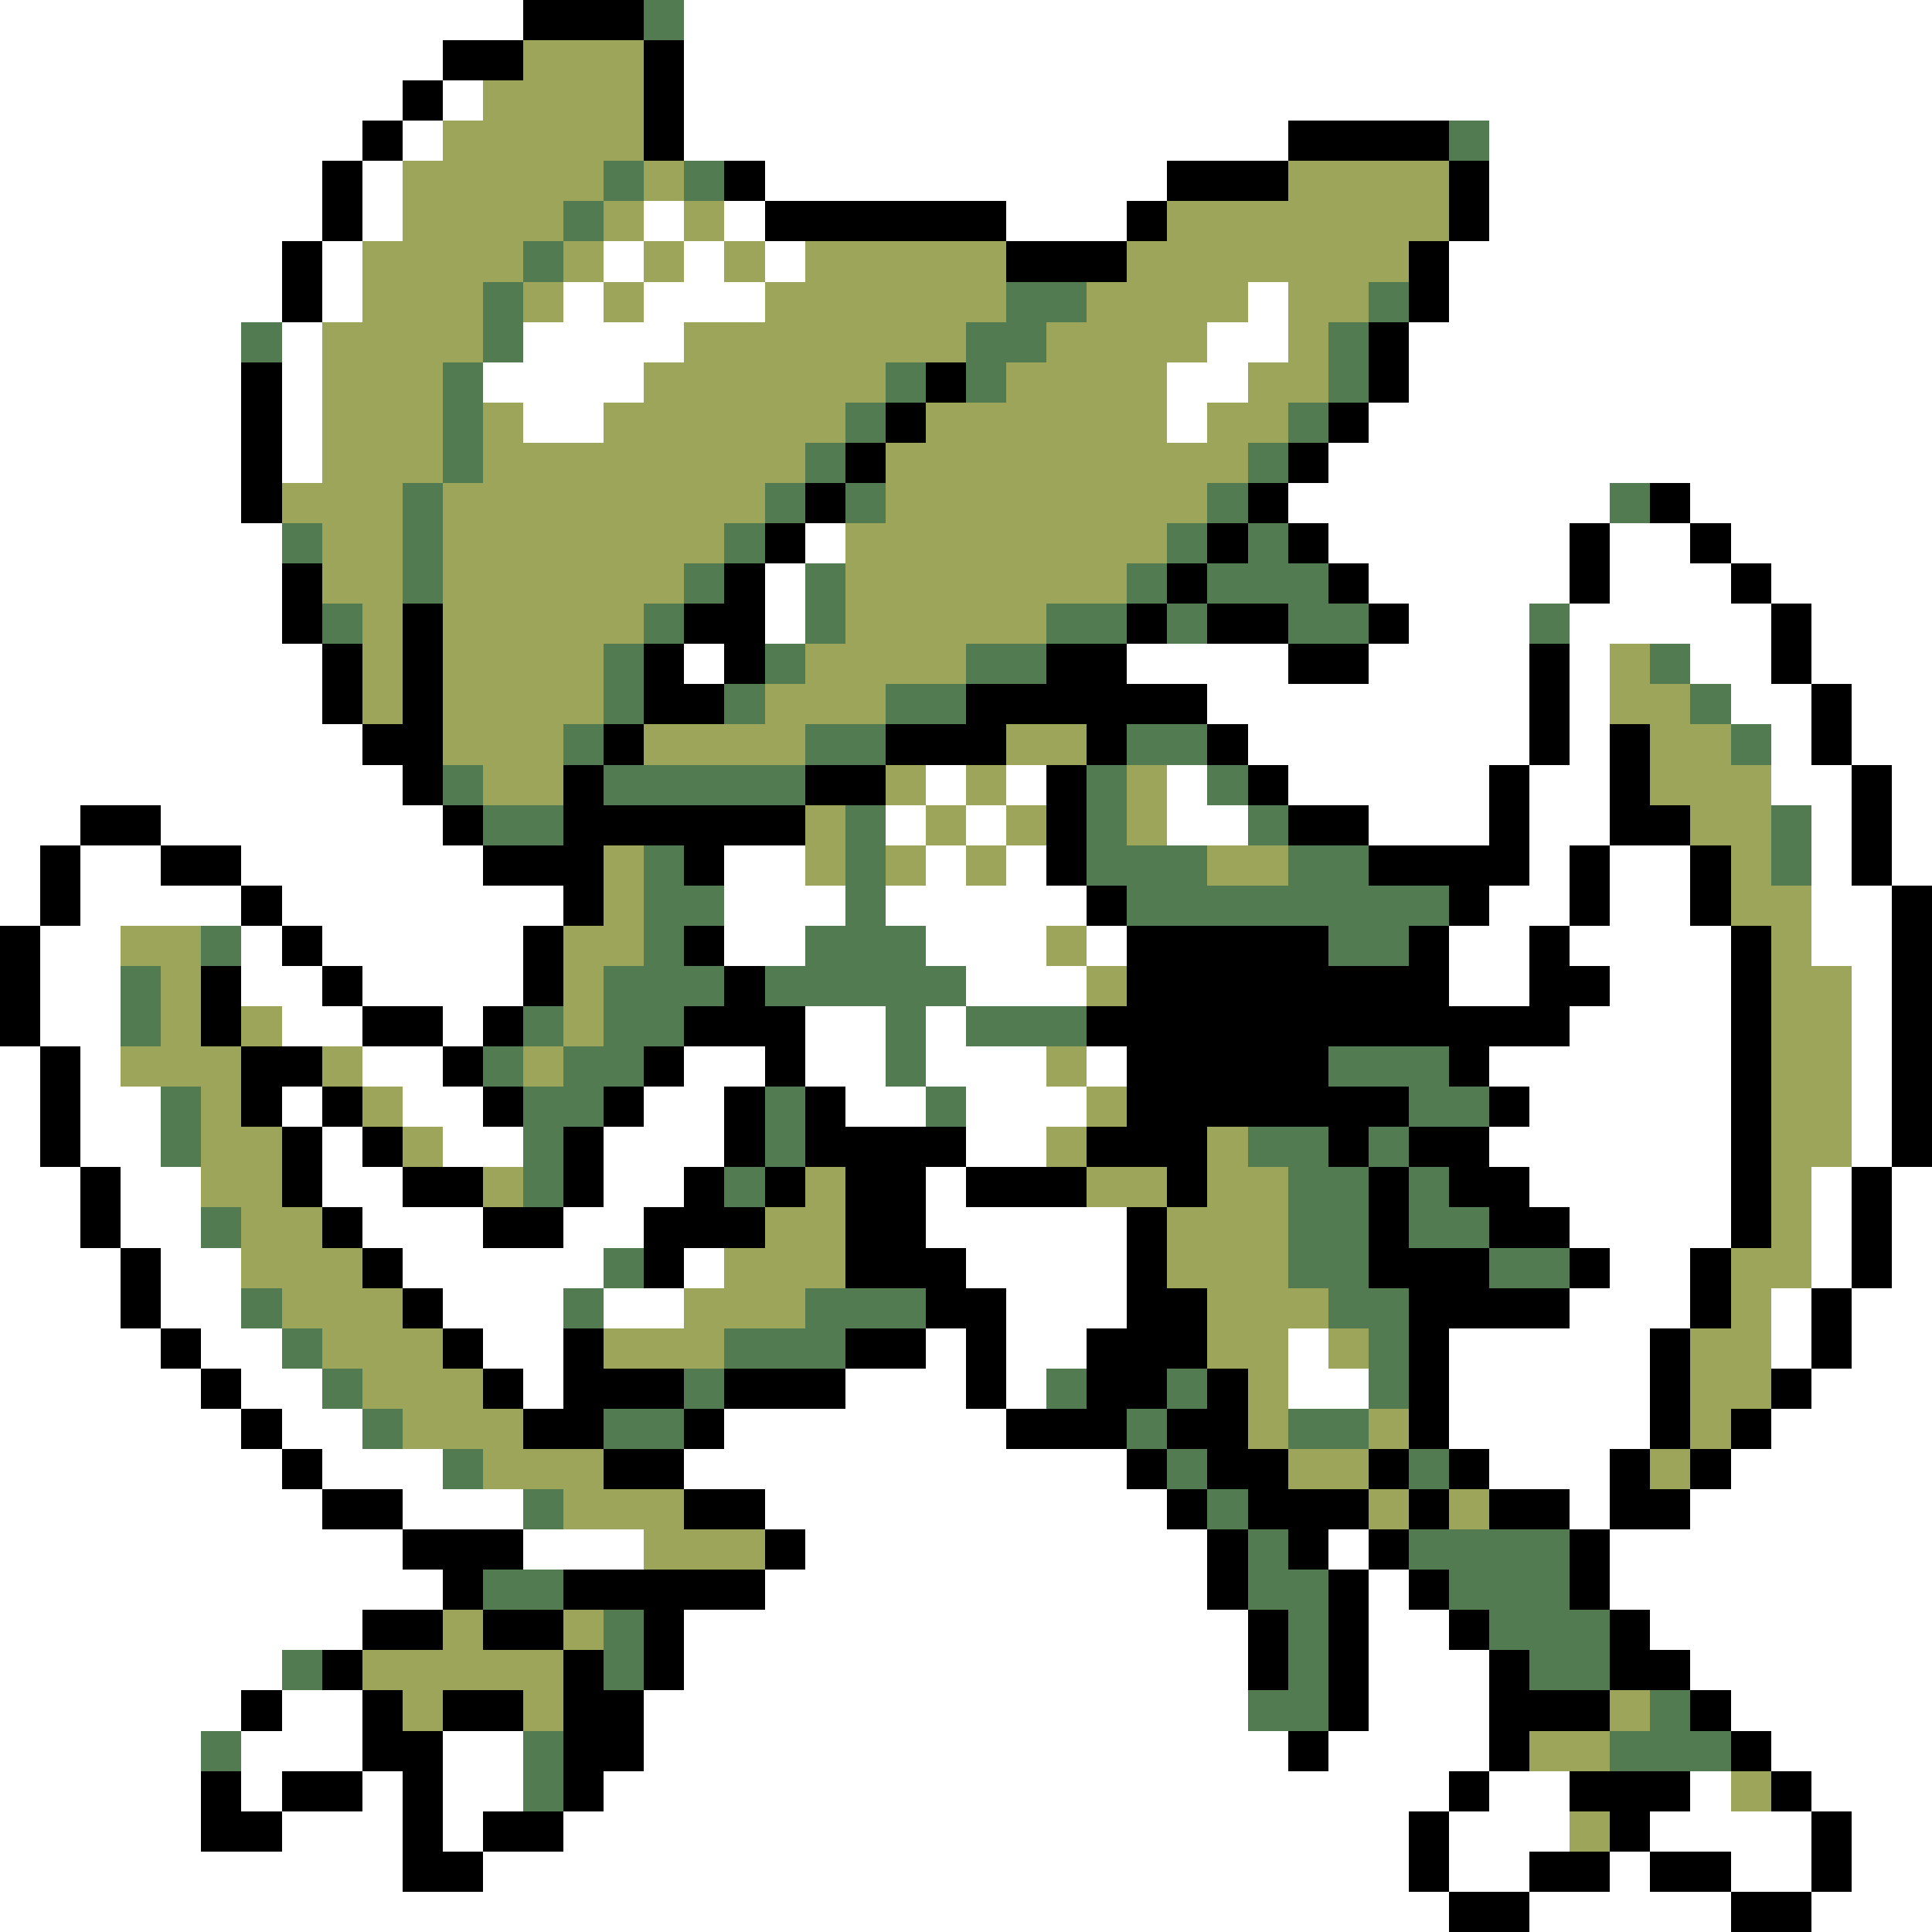 <svg xmlns="http://www.w3.org/2000/svg" viewBox="0 -0.5 48 48" shape-rendering="crispEdges">
<rect x="0" y="-0.5" width="48" height="48" fill="#333333" stroke="none"/>
<path stroke="#ffffff" d="M0 0h13M17 0h31M0 1h11M17 1h31M0 2h10M11 2h1M17 2h31M0 3h9M10 3h1M17 3h15M37 3h11M0 4h8M9 4h1M19 4h10M37 4h11M0 5h8M9 5h1M16 5h1M18 5h1M25 5h3M37 5h11M0 6h7M8 6h1M15 6h1M17 6h1M19 6h1M36 6h12M0 7h7M8 7h1M14 7h1M16 7h3M31 7h1M36 7h12M0 8h6M7 8h1M13 8h4M30 8h2M35 8h13M0 9h6M7 9h1M12 9h4M29 9h2M35 9h13M0 10h6M7 10h1M13 10h2M29 10h1M34 10h14M0 11h6M7 11h1M33 11h15M0 12h6M32 12h8M42 12h6M0 13h7M20 13h1M33 13h6M40 13h2M43 13h5M0 14h7M19 14h1M34 14h5M40 14h3M44 14h4M0 15h7M19 15h1M35 15h3M39 15h5M45 15h3M0 16h8M17 16h1M28 16h4M34 16h4M39 16h1M42 16h2M45 16h3M0 17h8M30 17h8M39 17h1M43 17h2M46 17h2M0 18h9M31 18h7M39 18h1M44 18h1M46 18h2M0 19h10M23 19h1M25 19h1M29 19h1M32 19h5M38 19h2M44 19h2M47 19h1M0 20h2M4 20h7M22 20h1M24 20h1M29 20h2M34 20h3M38 20h2M45 20h1M47 20h1M0 21h1M2 21h2M6 21h6M18 21h2M23 21h1M25 21h1M38 21h1M40 21h2M45 21h1M47 21h1M0 22h1M2 22h4M7 22h7M18 22h3M22 22h5M37 22h2M40 22h2M45 22h2M1 23h2M6 23h1M8 23h5M18 23h2M23 23h3M27 23h1M36 23h2M39 23h4M45 23h2M1 24h2M6 24h2M9 24h4M24 24h3M36 24h2M40 24h3M46 24h1M1 25h2M7 25h2M11 25h1M20 25h2M23 25h1M39 25h4M46 25h1M0 26h1M2 26h1M9 26h2M17 26h2M20 26h2M23 26h3M27 26h1M37 26h6M46 26h1M0 27h1M2 27h2M7 27h1M10 27h2M16 27h2M21 27h2M24 27h3M38 27h5M46 27h1M0 28h1M2 28h2M8 28h1M11 28h2M15 28h3M24 28h2M37 28h6M46 28h1M0 29h2M3 29h2M8 29h2M15 29h2M23 29h1M38 29h5M45 29h1M47 29h1M0 30h2M3 30h2M9 30h3M14 30h2M23 30h5M39 30h4M45 30h1M47 30h1M0 31h3M4 31h2M10 31h5M17 31h1M24 31h4M40 31h2M45 31h1M47 31h1M0 32h3M4 32h2M11 32h3M15 32h2M25 32h3M39 32h3M44 32h1M46 32h2M0 33h4M5 33h2M12 33h2M23 33h1M25 33h2M32 33h1M36 33h5M44 33h1M46 33h2M0 34h5M6 34h2M13 34h1M21 34h3M25 34h1M32 34h2M36 34h5M45 34h3M0 35h6M7 35h2M18 35h7M36 35h5M44 35h4M0 36h7M8 36h3M17 36h11M37 36h3M43 36h5M0 37h8M10 37h3M19 37h10M39 37h1M42 37h6M0 38h10M13 38h3M20 38h10M33 38h1M40 38h8M0 39h11M19 39h11M34 39h1M40 39h8M0 40h9M17 40h14M34 40h2M41 40h7M0 41h7M17 41h14M34 41h3M42 41h6M0 42h6M7 42h2M16 42h15M34 42h3M43 42h5M0 43h5M6 43h3M11 43h2M16 43h16M33 43h4M44 43h4M0 44h5M6 44h1M9 44h1M11 44h2M15 44h21M37 44h2M42 44h1M45 44h3M0 45h5M7 45h3M11 45h1M14 45h21M36 45h3M41 45h4M46 45h2M0 46h10M12 46h23M36 46h2M40 46h1M43 46h2M46 46h2M0 47h36M38 47h5M45 47h3" />
<path stroke="#000000" d="M13 0h3M11 1h2M16 1h1M10 2h1M16 2h1M9 3h1M16 3h1M32 3h4M8 4h1M18 4h1M29 4h3M36 4h1M8 5h1M19 5h6M28 5h1M36 5h1M7 6h1M25 6h3M35 6h1M7 7h1M35 7h1M34 8h1M6 9h1M23 9h1M34 9h1M6 10h1M22 10h1M33 10h1M6 11h1M21 11h1M32 11h1M6 12h1M20 12h1M31 12h1M41 12h1M19 13h1M30 13h1M32 13h1M39 13h1M42 13h1M7 14h1M18 14h1M29 14h1M33 14h1M39 14h1M43 14h1M7 15h1M10 15h1M17 15h2M28 15h1M30 15h2M34 15h1M44 15h1M8 16h1M10 16h1M16 16h1M18 16h1M26 16h2M32 16h2M38 16h1M44 16h1M8 17h1M10 17h1M16 17h2M24 17h6M38 17h1M45 17h1M9 18h2M15 18h1M22 18h3M27 18h1M30 18h1M38 18h1M40 18h1M45 18h1M10 19h1M14 19h1M20 19h2M26 19h1M31 19h1M37 19h1M40 19h1M46 19h1M2 20h2M11 20h1M14 20h6M26 20h1M32 20h2M37 20h1M40 20h2M46 20h1M1 21h1M4 21h2M12 21h3M17 21h1M26 21h1M34 21h4M39 21h1M42 21h1M46 21h1M1 22h1M6 22h1M14 22h1M27 22h1M36 22h1M39 22h1M42 22h1M47 22h1M0 23h1M7 23h1M13 23h1M17 23h1M28 23h5M35 23h1M38 23h1M43 23h1M47 23h1M0 24h1M5 24h1M8 24h1M13 24h1M18 24h1M28 24h8M38 24h2M43 24h1M47 24h1M0 25h1M5 25h1M9 25h2M12 25h1M17 25h3M27 25h12M43 25h1M47 25h1M1 26h1M6 26h2M11 26h1M16 26h1M19 26h1M28 26h5M36 26h1M43 26h1M47 26h1M1 27h1M6 27h1M8 27h1M12 27h1M15 27h1M18 27h1M20 27h1M28 27h7M37 27h1M43 27h1M47 27h1M1 28h1M7 28h1M9 28h1M14 28h1M18 28h1M20 28h4M27 28h3M33 28h1M35 28h2M43 28h1M47 28h1M2 29h1M7 29h1M10 29h2M14 29h1M17 29h1M19 29h1M21 29h2M24 29h3M29 29h1M34 29h1M36 29h2M43 29h1M46 29h1M2 30h1M8 30h1M12 30h2M16 30h3M21 30h2M28 30h1M34 30h1M37 30h2M43 30h1M46 30h1M3 31h1M9 31h1M16 31h1M21 31h3M28 31h1M34 31h3M39 31h1M42 31h1M46 31h1M3 32h1M10 32h1M23 32h2M28 32h2M35 32h4M42 32h1M45 32h1M4 33h1M11 33h1M14 33h1M21 33h2M24 33h1M27 33h3M35 33h1M41 33h1M45 33h1M5 34h1M12 34h1M14 34h3M18 34h3M24 34h1M27 34h2M30 34h1M35 34h1M41 34h1M44 34h1M6 35h1M13 35h2M17 35h1M25 35h3M29 35h2M35 35h1M41 35h1M43 35h1M7 36h1M15 36h2M28 36h1M30 36h2M34 36h1M36 36h1M40 36h1M42 36h1M8 37h2M17 37h2M29 37h1M31 37h3M35 37h1M37 37h2M40 37h2M10 38h3M19 38h1M30 38h1M32 38h1M34 38h1M39 38h1M11 39h1M14 39h5M30 39h1M33 39h1M35 39h1M39 39h1M9 40h2M12 40h2M16 40h1M31 40h1M33 40h1M36 40h1M40 40h1M8 41h1M14 41h1M16 41h1M31 41h1M33 41h1M37 41h1M40 41h2M6 42h1M9 42h1M11 42h2M14 42h2M33 42h1M37 42h3M42 42h1M9 43h2M14 43h2M32 43h1M37 43h1M43 43h1M5 44h1M7 44h2M10 44h1M14 44h1M36 44h1M39 44h3M44 44h1M5 45h2M10 45h1M12 45h2M35 45h1M40 45h1M45 45h1M10 46h2M35 46h1M38 46h2M41 46h2M45 46h1M36 47h2M43 47h2" />
<path stroke="#527b52" d="M16 0h1M36 3h1M15 4h1M17 4h1M14 5h1M13 6h1M12 7h1M25 7h2M34 7h1M6 8h1M12 8h1M24 8h2M33 8h1M11 9h1M22 9h1M24 9h1M33 9h1M11 10h1M21 10h1M32 10h1M11 11h1M20 11h1M31 11h1M10 12h1M19 12h1M21 12h1M30 12h1M40 12h1M7 13h1M10 13h1M18 13h1M29 13h1M31 13h1M10 14h1M17 14h1M20 14h1M28 14h1M30 14h3M8 15h1M16 15h1M20 15h1M26 15h2M29 15h1M32 15h2M38 15h1M15 16h1M19 16h1M24 16h2M41 16h1M15 17h1M18 17h1M22 17h2M42 17h1M14 18h1M20 18h2M28 18h2M43 18h1M11 19h1M15 19h5M27 19h1M30 19h1M12 20h2M21 20h1M27 20h1M31 20h1M44 20h1M16 21h1M21 21h1M27 21h3M32 21h2M44 21h1M16 22h2M21 22h1M28 22h8M5 23h1M16 23h1M20 23h3M33 23h2M3 24h1M15 24h3M19 24h5M3 25h1M13 25h1M15 25h2M22 25h1M24 25h3M12 26h1M14 26h2M22 26h1M33 26h3M4 27h1M13 27h2M19 27h1M23 27h1M35 27h2M4 28h1M13 28h1M19 28h1M31 28h2M34 28h1M13 29h1M18 29h1M32 29h2M35 29h1M5 30h1M32 30h2M35 30h2M15 31h1M32 31h2M37 31h2M6 32h1M14 32h1M20 32h3M33 32h2M7 33h1M18 33h3M34 33h1M8 34h1M17 34h1M26 34h1M29 34h1M34 34h1M9 35h1M15 35h2M28 35h1M32 35h2M11 36h1M29 36h1M35 36h1M13 37h1M30 37h1M31 38h1M35 38h4M12 39h2M31 39h2M36 39h3M15 40h1M32 40h1M37 40h3M7 41h1M15 41h1M32 41h1M38 41h2M31 42h2M41 42h1M5 43h1M13 43h1M40 43h3M13 44h1" />
<path stroke="#9ca55a" d="M13 1h3M12 2h4M11 3h5M10 4h5M16 4h1M32 4h4M10 5h4M15 5h1M17 5h1M29 5h7M9 6h4M14 6h1M16 6h1M18 6h1M20 6h5M28 6h7M9 7h3M13 7h1M15 7h1M19 7h6M27 7h4M32 7h2M8 8h4M17 8h7M26 8h4M32 8h1M8 9h3M16 9h6M25 9h4M31 9h2M8 10h3M12 10h1M15 10h6M23 10h6M30 10h2M8 11h3M12 11h8M22 11h9M7 12h3M11 12h8M22 12h8M8 13h2M11 13h7M21 13h8M8 14h2M11 14h6M21 14h7M9 15h1M11 15h5M21 15h5M9 16h1M11 16h4M20 16h4M40 16h1M9 17h1M11 17h4M19 17h3M40 17h2M11 18h3M16 18h4M25 18h2M41 18h2M12 19h2M22 19h1M24 19h1M28 19h1M41 19h3M20 20h1M23 20h1M25 20h1M28 20h1M42 20h2M15 21h1M20 21h1M22 21h1M24 21h1M30 21h2M43 21h1M15 22h1M43 22h2M3 23h2M14 23h2M26 23h1M44 23h1M4 24h1M14 24h1M27 24h1M44 24h2M4 25h1M6 25h1M14 25h1M44 25h2M3 26h3M8 26h1M13 26h1M26 26h1M44 26h2M5 27h1M9 27h1M27 27h1M44 27h2M5 28h2M10 28h1M26 28h1M30 28h1M44 28h2M5 29h2M12 29h1M20 29h1M27 29h2M30 29h2M44 29h1M6 30h2M19 30h2M29 30h3M44 30h1M6 31h3M18 31h3M29 31h3M43 31h2M7 32h3M17 32h3M30 32h3M43 32h1M8 33h3M15 33h3M30 33h2M33 33h1M42 33h2M9 34h3M31 34h1M42 34h2M10 35h3M31 35h1M34 35h1M42 35h1M12 36h3M32 36h2M41 36h1M14 37h3M34 37h1M36 37h1M16 38h3M11 40h1M14 40h1M9 41h5M10 42h1M13 42h1M40 42h1M38 43h2M43 44h1M39 45h1" />
</svg>